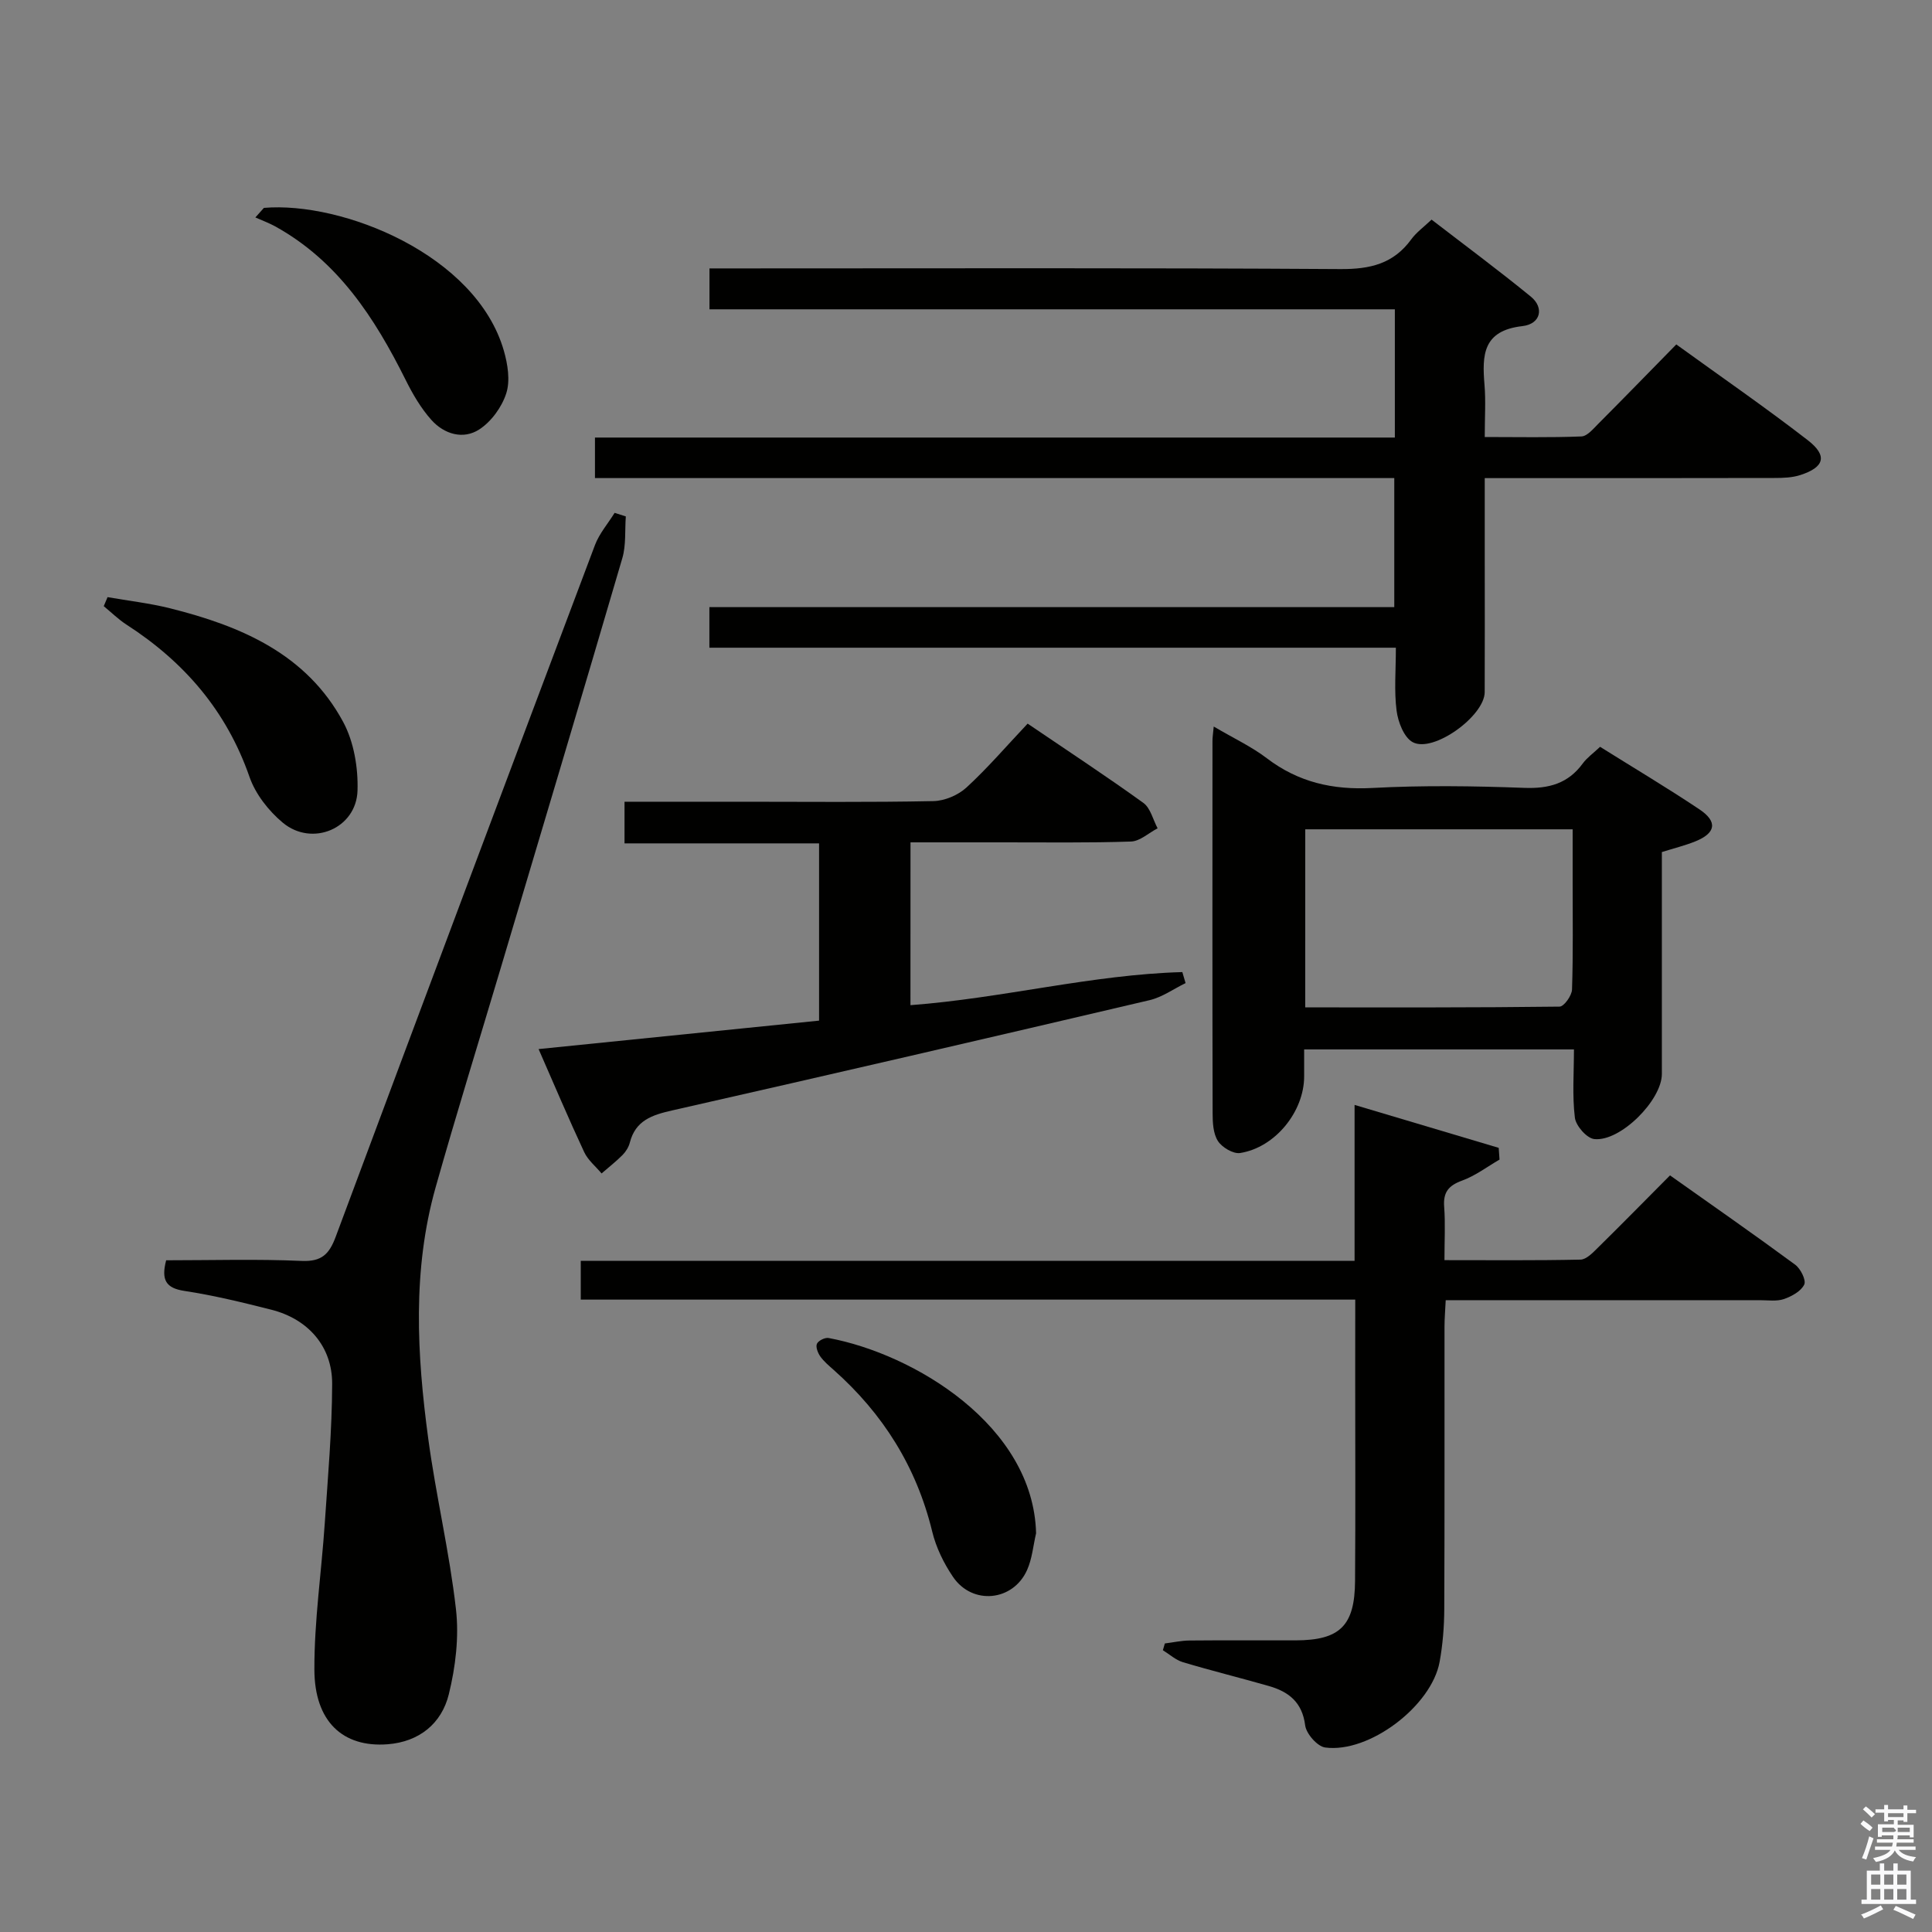 <svg enable-background="new 0 0 400 400" viewBox="0 0 400 400" xmlns="http://www.w3.org/2000/svg"><rect x="0" y="0" width="400" height="400" fill="#808080" stroke="none"/><path d="m385.2 377.6.6-.7c.6.4 1.3.9 1.9 1.5l-.6.7c-.8-.5-1.4-1-1.9-1.5zm.3 7.1c.6-1.4 1.1-2.9 1.5-4.5.3.1.6.3.9.4-.5 1.4-1 2.9-1.5 4.4zm.2-10.1.6-.6c.7.5 1.3 1.1 1.9 1.6l-.7.7c-.6-.6-1.2-1.2-1.8-1.7zm8.4-.8h.8v.9h1.8v.7h-1.8v1.8h-.8v-.3h-1.2v.9h3.3v2.6h-.8v-.4h-2.5c0 .3 0 .6-.1.8h3.4v.7h-3.5c0 .3-.1.6-.1.8h4v.7h-3.5c.7.9 1.9 1.3 3.6 1.5-.2.2-.4.5-.6.9-1.9-.3-3.2-1.1-3.8-2.3-.5 1.1-1.8 2-3.9 2.4-.2-.3-.4-.5-.6-.8 1.9-.4 3.1-.9 3.6-1.7h-3.2v-.7h3.5c.1-.2.1-.5.2-.8h-3.3v-.7h3.4c0-.2 0-.5 0-.8h-2.4v.3h-.8v-2.6h3.3v-.9h-1.2v.3h-.8v-1.8h-1.8v-.7h1.8v-.9h.8v.9h3.2zm-4.4 5.5h2.4c1-.3 0-.6 0-.9h-2.4zm1.2-3.1h3.2v-.8h-3.2zm4.4 2.2h-2.4v.9h2.5v-.9z" fill="#fafafb"/><path d="m389.2 385.8h.9v1.5h1.9v-1.5h.9v1.5h2.7v6h1.1v.9h-11.3v-.9h1.1v-6h2.7zm.2 8.7.5.8c-1.2.6-2.5 1.3-4 1.9-.2-.3-.3-.6-.6-.8 1.6-.6 3-1.3 4.1-1.9zm-2-4.3h1.9v-2.1h-1.9zm0 3.1h1.9v-2.2h-1.9zm2.7-3.1h1.9v-2.1h-1.9zm0 3.1h1.9v-2.2h-1.9zm2.4 1.3c1.4.6 2.7 1.2 4.1 1.8l-.5.9c-1.5-.7-2.8-1.4-4.1-1.9zm2.2-6.5h-1.9v2.1h1.9zm-1.9 5.2h1.9v-2.2h-1.9z" fill="#fafafb"/><g fill="#010100"><path d="m146.87 134.1c0-3.02 0-5.43 0-8.4h141.8c0-9.1 0-17.64 0-26.72-55.18 0-110.24 0-165.49 0 0-2.94 0-5.36 0-8.39h165.61c0-9.05 0-17.5 0-26.55-47.3 0-94.51 0-141.9 0 0-3.02 0-5.43 0-8.47h6.62c41.33 0 82.66-.13 123.98.14 6.16.04 11-1.08 14.7-6.16 1.05-1.44 2.58-2.54 4.2-4.08 6.96 5.36 13.88 10.49 20.55 15.94 2.8 2.28 2.08 5.68-1.76 6.11-8.21.94-8.34 6.01-7.83 12.16.28 3.3.05 6.64.05 10.8 6.87 0 13.46.14 20.02-.12 1.2-.05 2.45-1.58 3.49-2.62 5.28-5.3 10.5-10.67 16.15-16.43 9.31 6.74 18.45 13.04 27.21 19.82 4.16 3.22 3.47 5.6-1.52 7.22-1.69.55-3.58.61-5.38.61-18 .04-36 .03-53.99.03-1.8 0-3.59 0-5.98 0v17.31c0 9 .03 18-.01 27-.02 4.94-10.64 12.65-14.9 10.36-1.81-.97-3.04-4.18-3.34-6.52-.53-4.08-.15-8.28-.15-13.04-47.45 0-94.66 0-142.13 0z"/><path d="m280.59 269.07c-53.91 0-107.01 0-160.35 0 0-2.83 0-5.23 0-8.03h160.21c0-10.78 0-21.2 0-32.28 10.48 3.12 20.16 6.01 29.84 8.89.06.81.11 1.62.17 2.43-2.57 1.49-5 3.35-7.75 4.35-2.82 1.03-3.94 2.42-3.71 5.43.26 3.45.06 6.94.06 11.04 9.64 0 18.91.09 28.17-.11 1.21-.03 2.53-1.41 3.55-2.42 4.87-4.79 9.65-9.66 14.98-15.02 8.72 6.18 17.4 12.22 25.91 18.49 1.12.82 2.31 3.21 1.88 4.11-.66 1.38-2.58 2.44-4.19 3-1.5.52-3.29.24-4.96.24-21.49.01-42.97.01-65.08.01-.09 1.98-.25 3.73-.25 5.47-.02 19.5.04 39-.05 58.5-.02 3.63-.31 7.31-.96 10.88-1.65 9.14-14.58 18.98-23.7 17.75-1.62-.22-3.92-2.85-4.14-4.59-.61-4.82-3.45-6.98-7.56-8.15-5.9-1.69-11.87-3.16-17.75-4.92-1.5-.45-2.77-1.63-4.15-2.48.14-.47.27-.94.41-1.4 1.69-.21 3.38-.59 5.07-.61 7.33-.07 14.67-.02 22-.03 9.16-.02 12.25-3 12.31-12.3.1-14.17.03-28.33.03-42.5.01-5 .01-9.97.01-15.75z"/><path d="m34.4 260.93c9.46 0 18.78-.28 28.07.13 4.16.18 5.7-1.43 7.03-4.99 17.8-47.78 35.7-95.51 53.68-143.22.9-2.39 2.7-4.45 4.07-6.67.77.25 1.55.49 2.32.74-.22 2.89.07 5.92-.72 8.63-8.3 28.34-16.77 56.64-25.2 84.94-4.5 15.11-9.18 30.17-13.46 45.34-4.84 17.16-3.87 34.62-1.53 52 1.59 11.82 4.4 23.49 5.74 35.33.66 5.77-.08 11.95-1.48 17.63-1.49 6.06-6.13 9.83-12.65 10.34-9.28.72-15.16-4.7-15.18-15.48-.03-10.09 1.47-20.18 2.15-30.28.65-9.61 1.5-19.23 1.53-28.85.03-7.77-5-13.44-12.6-15.36-5.95-1.51-11.94-2.97-18-3.89-3.8-.58-4.84-2.24-3.77-6.34z"/><path d="m251.29 150.42c4.19 2.47 7.85 4.17 10.98 6.56 6.55 4.99 13.68 6.6 21.87 6.16 10.46-.56 20.98-.41 31.46-.02 5.08.19 9.05-.89 12.1-5.06.86-1.18 2.12-2.06 3.58-3.44 6.88 4.31 13.84 8.45 20.57 12.95 3.83 2.56 3.4 4.93-.9 6.65-2.13.85-4.38 1.41-6.88 2.19v45.95c0 5.42-8.61 14.08-14.01 13.47-1.55-.18-3.8-2.75-4-4.44-.56-4.56-.19-9.23-.19-14.12-18.87 0-36.96 0-55.86 0v5.6c-.01 7.27-5.99 14.71-13.26 15.85-1.42.22-3.74-1.16-4.59-2.48-.99-1.54-1.1-3.82-1.1-5.78-.06-25.64-.04-51.29-.03-76.93-.02-.78.12-1.56.26-3.11zm18.94 58.15c17.8 0 35.23.06 52.66-.16.92-.01 2.54-2.28 2.58-3.54.25-7.48.12-14.96.13-22.45 0-3.57 0-7.14 0-10.72-19 0-37.07 0-55.36 0-.01 12.22-.01 24.14-.01 36.87z"/><path d="m188.5 208.11c19.22-1.45 37.54-6.33 56.29-6.85.22.76.45 1.52.67 2.28-2.49 1.21-4.85 2.93-7.48 3.54-32.92 7.73-65.87 15.36-98.85 22.83-4.14.94-7.56 2.07-8.73 6.65-.24.93-.82 1.87-1.5 2.56-1.36 1.37-2.89 2.56-4.35 3.83-1.23-1.47-2.83-2.76-3.61-4.44-3.21-6.88-6.17-13.87-9.43-21.31 19.71-2 38.79-3.93 58.07-5.89 0-12.32 0-24.24 0-36.7-13.4 0-26.66 0-40.28 0 0-3.07 0-5.6 0-8.62h24.49c13.16 0 26.31.14 39.47-.13 2.33-.05 5.11-1.23 6.83-2.81 4.39-4.03 8.29-8.59 12.67-13.23 8.46 5.74 16.33 10.91 23.96 16.41 1.48 1.07 1.99 3.47 2.95 5.26-1.83.95-3.64 2.67-5.5 2.74-8.82.3-17.65.16-26.47.17-6.29.01-12.58 0-19.19 0-.01 11.46-.01 22.34-.01 33.71z"/><path d="m22.27 123.63c4.31.76 8.69 1.25 12.93 2.31 14.67 3.67 28.26 9.43 35.86 23.55 2.21 4.11 3.11 9.47 2.96 14.2-.24 7.84-9.39 11.7-15.47 6.64-2.93-2.44-5.65-5.91-6.89-9.47-4.75-13.66-13.5-23.81-25.46-31.53-1.69-1.09-3.15-2.54-4.72-3.83.27-.62.53-1.24.79-1.87z"/><path d="m214.51 317.45c-.6 2.55-.81 5.27-1.87 7.62-2.91 6.48-11.32 7.3-15.32 1.42-1.92-2.82-3.52-6.1-4.32-9.41-3.25-13.37-10.17-24.37-20.38-33.44-.99-.88-2.04-1.75-2.79-2.81-.51-.72-.99-1.97-.69-2.62s1.66-1.33 2.41-1.19c17.7 3.29 42.4 18.14 42.96 40.43z"/><path d="m54.64 43.04c16.19-1.38 43.96 9.66 49.68 29.58.8 2.8 1.34 6.17.5 8.8-.91 2.85-3.09 5.86-5.58 7.48-3.33 2.18-7.28.99-9.91-1.94-2.17-2.42-3.89-5.37-5.35-8.31-6.4-12.84-14.01-24.6-27.02-31.79-1.31-.72-2.73-1.23-4.09-1.84.59-.65 1.18-1.32 1.77-1.98z"/></g></svg>